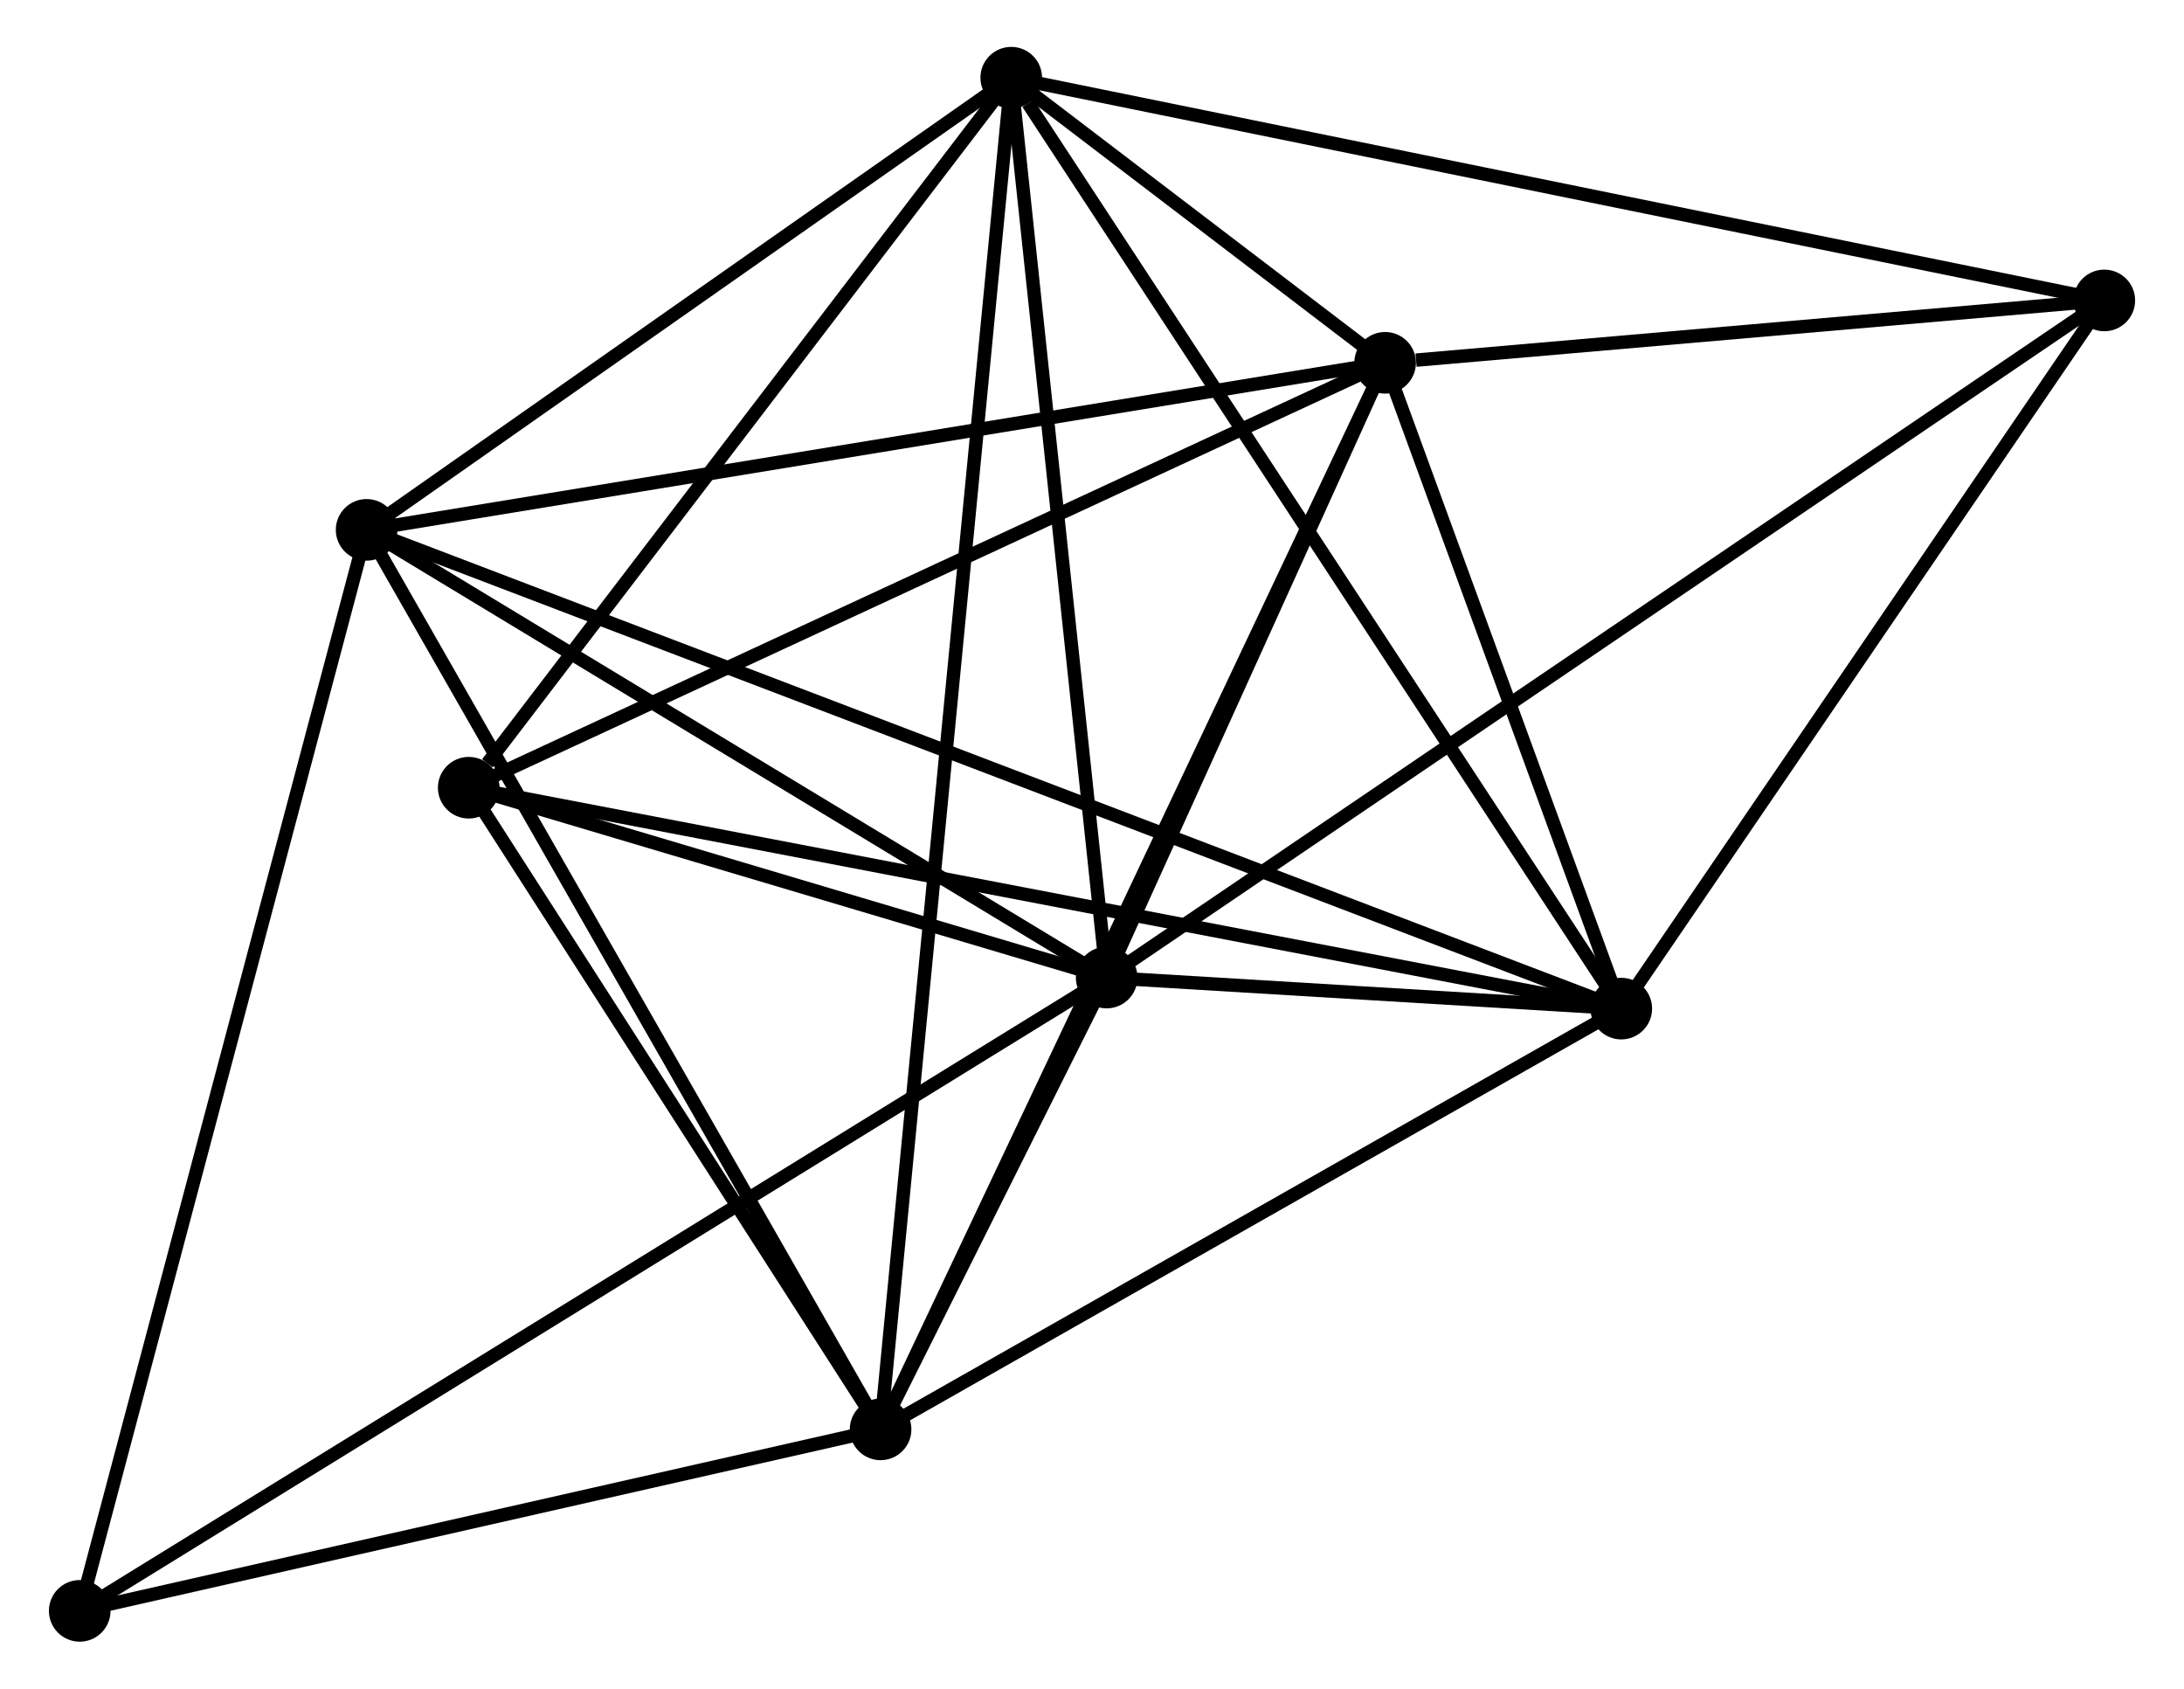 <?xml version="1.0" encoding="UTF-8" standalone="no"?>
<!DOCTYPE svg PUBLIC "-//W3C//DTD SVG 1.1//EN"
 "http://www.w3.org/Graphics/SVG/1.1/DTD/svg11.dtd">
<!-- Generated by graphviz version 2.36.0 (20140111.2315)
 -->
<!-- Title: %3 Pages: 1 -->
<svg width="163pt" height="126pt"
 viewBox="0.00 0.00 162.76 126.05" xmlns="http://www.w3.org/2000/svg" xmlns:xlink="http://www.w3.org/1999/xlink">
<g id="graph0" class="graph" transform="scale(1 1) rotate(0) translate(4 122.049)">
<title>%3</title>
<!-- 0 -->
<g id="node1" class="node"><title>0</title>
<ellipse fill="black" stroke="black" cx="78.475" cy="-49.076" rx="1.8" ry="1.8"/>
</g>
<!-- 1 -->
<g id="node2" class="node"><title>1</title>
<ellipse fill="black" stroke="black" cx="61.595" cy="-15.348" rx="1.8" ry="1.8"/>
</g>
<!-- 0&#45;&#45;1 -->
<g id="edge1" class="edge"><title>0&#45;&#45;1</title>
<path fill="none" stroke="black" d="M77.567,-47.263C74.609,-41.351 65.272,-22.695 62.426,-17.009"/>
</g>
<!-- 2 -->
<g id="node3" class="node"><title>2</title>
<ellipse fill="black" stroke="black" cx="116.898" cy="-46.757" rx="1.8" ry="1.8"/>
</g>
<!-- 0&#45;&#45;2 -->
<g id="edge2" class="edge"><title>0&#45;&#45;2</title>
<path fill="none" stroke="black" d="M80.541,-48.951C87.275,-48.545 108.528,-47.262 115.006,-46.871"/>
</g>
<!-- 3 -->
<g id="node4" class="node"><title>3</title>
<ellipse fill="black" stroke="black" cx="71.35" cy="-116.249" rx="1.8" ry="1.8"/>
</g>
<!-- 0&#45;&#45;3 -->
<g id="edge3" class="edge"><title>0&#45;&#45;3</title>
<path fill="none" stroke="black" d="M78.269,-51.014C77.229,-60.823 72.553,-104.905 71.543,-114.431"/>
</g>
<!-- 4 -->
<g id="node5" class="node"><title>4</title>
<ellipse fill="black" stroke="black" cx="99.266" cy="-94.966" rx="1.8" ry="1.8"/>
</g>
<!-- 0&#45;&#45;4 -->
<g id="edge4" class="edge"><title>0&#45;&#45;4</title>
<path fill="none" stroke="black" d="M79.368,-51.048C82.788,-58.596 95.025,-85.605 98.4,-93.052"/>
</g>
<!-- 5 -->
<g id="node6" class="node"><title>5</title>
<ellipse fill="black" stroke="black" cx="23.22" cy="-82.496" rx="1.8" ry="1.8"/>
</g>
<!-- 0&#45;&#45;5 -->
<g id="edge5" class="edge"><title>0&#45;&#45;5</title>
<path fill="none" stroke="black" d="M76.637,-50.188C68.247,-55.262 33.642,-76.193 25.122,-81.346"/>
</g>
<!-- 6 -->
<g id="node7" class="node"><title>6</title>
<ellipse fill="black" stroke="black" cx="30.844" cy="-63.247" rx="1.8" ry="1.8"/>
</g>
<!-- 0&#45;&#45;6 -->
<g id="edge6" class="edge"><title>0&#45;&#45;6</title>
<path fill="none" stroke="black" d="M76.428,-49.685C68.594,-52.016 40.56,-60.356 32.83,-62.656"/>
</g>
<!-- 7 -->
<g id="node8" class="node"><title>7</title>
<ellipse fill="black" stroke="black" cx="152.963" cy="-99.622" rx="1.8" ry="1.8"/>
</g>
<!-- 0&#45;&#45;7 -->
<g id="edge7" class="edge"><title>0&#45;&#45;7</title>
<path fill="none" stroke="black" d="M80.031,-50.132C89.725,-56.71 141.747,-92.011 151.415,-98.572"/>
</g>
<!-- 8 -->
<g id="node9" class="node"><title>8</title>
<ellipse fill="black" stroke="black" cx="1.8" cy="-1.8" rx="1.8" ry="1.8"/>
</g>
<!-- 0&#45;&#45;8 -->
<g id="edge8" class="edge"><title>0&#45;&#45;8</title>
<path fill="none" stroke="black" d="M76.874,-48.089C66.895,-41.936 13.345,-8.919 3.393,-2.782"/>
</g>
<!-- 1&#45;&#45;2 -->
<g id="edge9" class="edge"><title>1&#45;&#45;2</title>
<path fill="none" stroke="black" d="M63.435,-16.393C71.832,-21.161 106.467,-40.833 114.994,-45.676"/>
</g>
<!-- 1&#45;&#45;3 -->
<g id="edge10" class="edge"><title>1&#45;&#45;3</title>
<path fill="none" stroke="black" d="M61.799,-17.455C63.068,-30.586 69.881,-101.056 71.147,-114.153"/>
</g>
<!-- 1&#45;&#45;4 -->
<g id="edge11" class="edge"><title>1&#45;&#45;4</title>
<path fill="none" stroke="black" d="M62.382,-17.01C67.285,-27.372 93.594,-82.977 98.484,-93.312"/>
</g>
<!-- 1&#45;&#45;5 -->
<g id="edge12" class="edge"><title>1&#45;&#45;5</title>
<path fill="none" stroke="black" d="M60.647,-17.007C55.383,-26.217 29.808,-70.969 24.276,-80.648"/>
</g>
<!-- 1&#45;&#45;6 -->
<g id="edge13" class="edge"><title>1&#45;&#45;6</title>
<path fill="none" stroke="black" d="M60.572,-16.941C55.903,-24.213 36.645,-54.212 31.903,-61.598"/>
</g>
<!-- 1&#45;&#45;8 -->
<g id="edge14" class="edge"><title>1&#45;&#45;8</title>
<path fill="none" stroke="black" d="M59.606,-14.897C50.527,-12.84 13.079,-4.355 3.858,-2.266"/>
</g>
<!-- 2&#45;&#45;3 -->
<g id="edge15" class="edge"><title>2&#45;&#45;3</title>
<path fill="none" stroke="black" d="M115.772,-48.475C109.525,-58.006 79.169,-104.319 72.604,-114.336"/>
</g>
<!-- 2&#45;&#45;4 -->
<g id="edge16" class="edge"><title>2&#45;&#45;4</title>
<path fill="none" stroke="black" d="M116.14,-48.829C113.24,-56.758 102.863,-85.132 100.002,-92.956"/>
</g>
<!-- 2&#45;&#45;5 -->
<g id="edge17" class="edge"><title>2&#45;&#45;5</title>
<path fill="none" stroke="black" d="M114.941,-47.504C102.75,-52.155 37.325,-77.115 25.165,-81.754"/>
</g>
<!-- 2&#45;&#45;6 -->
<g id="edge18" class="edge"><title>2&#45;&#45;6</title>
<path fill="none" stroke="black" d="M115.101,-47.102C103.901,-49.248 43.802,-60.764 32.632,-62.904"/>
</g>
<!-- 2&#45;&#45;7 -->
<g id="edge19" class="edge"><title>2&#45;&#45;7</title>
<path fill="none" stroke="black" d="M118.098,-48.516C123.573,-56.542 146.16,-89.651 151.721,-97.802"/>
</g>
<!-- 3&#45;&#45;4 -->
<g id="edge20" class="edge"><title>3&#45;&#45;4</title>
<path fill="none" stroke="black" d="M72.851,-115.105C77.653,-111.444 92.617,-100.035 97.619,-96.222"/>
</g>
<!-- 3&#45;&#45;5 -->
<g id="edge21" class="edge"><title>3&#45;&#45;5</title>
<path fill="none" stroke="black" d="M69.748,-115.126C62.441,-110.002 32.298,-88.863 24.876,-83.658"/>
</g>
<!-- 3&#45;&#45;6 -->
<g id="edge22" class="edge"><title>3&#45;&#45;6</title>
<path fill="none" stroke="black" d="M70.002,-114.486C63.852,-106.439 38.484,-73.244 32.239,-65.071"/>
</g>
<!-- 3&#45;&#45;7 -->
<g id="edge23" class="edge"><title>3&#45;&#45;7</title>
<path fill="none" stroke="black" d="M73.367,-115.838C84.659,-113.538 139.909,-102.281 151.016,-100.019"/>
</g>
<!-- 4&#45;&#45;5 -->
<g id="edge24" class="edge"><title>4&#45;&#45;5</title>
<path fill="none" stroke="black" d="M97.387,-94.658C86.865,-92.933 35.383,-84.491 25.034,-82.794"/>
</g>
<!-- 4&#45;&#45;6 -->
<g id="edge25" class="edge"><title>4&#45;&#45;6</title>
<path fill="none" stroke="black" d="M97.575,-94.182C88.191,-89.832 42.59,-68.692 32.728,-64.12"/>
</g>
<!-- 4&#45;&#45;7 -->
<g id="edge26" class="edge"><title>4&#45;&#45;7</title>
<path fill="none" stroke="black" d="M101.574,-95.166C110.406,-95.932 142.01,-98.672 150.724,-99.428"/>
</g>
<!-- 5&#45;&#45;8 -->
<g id="edge27" class="edge"><title>5&#45;&#45;8</title>
<path fill="none" stroke="black" d="M22.69,-80.502C19.727,-69.337 5.226,-14.707 2.311,-3.725"/>
</g>
</g>
</svg>

